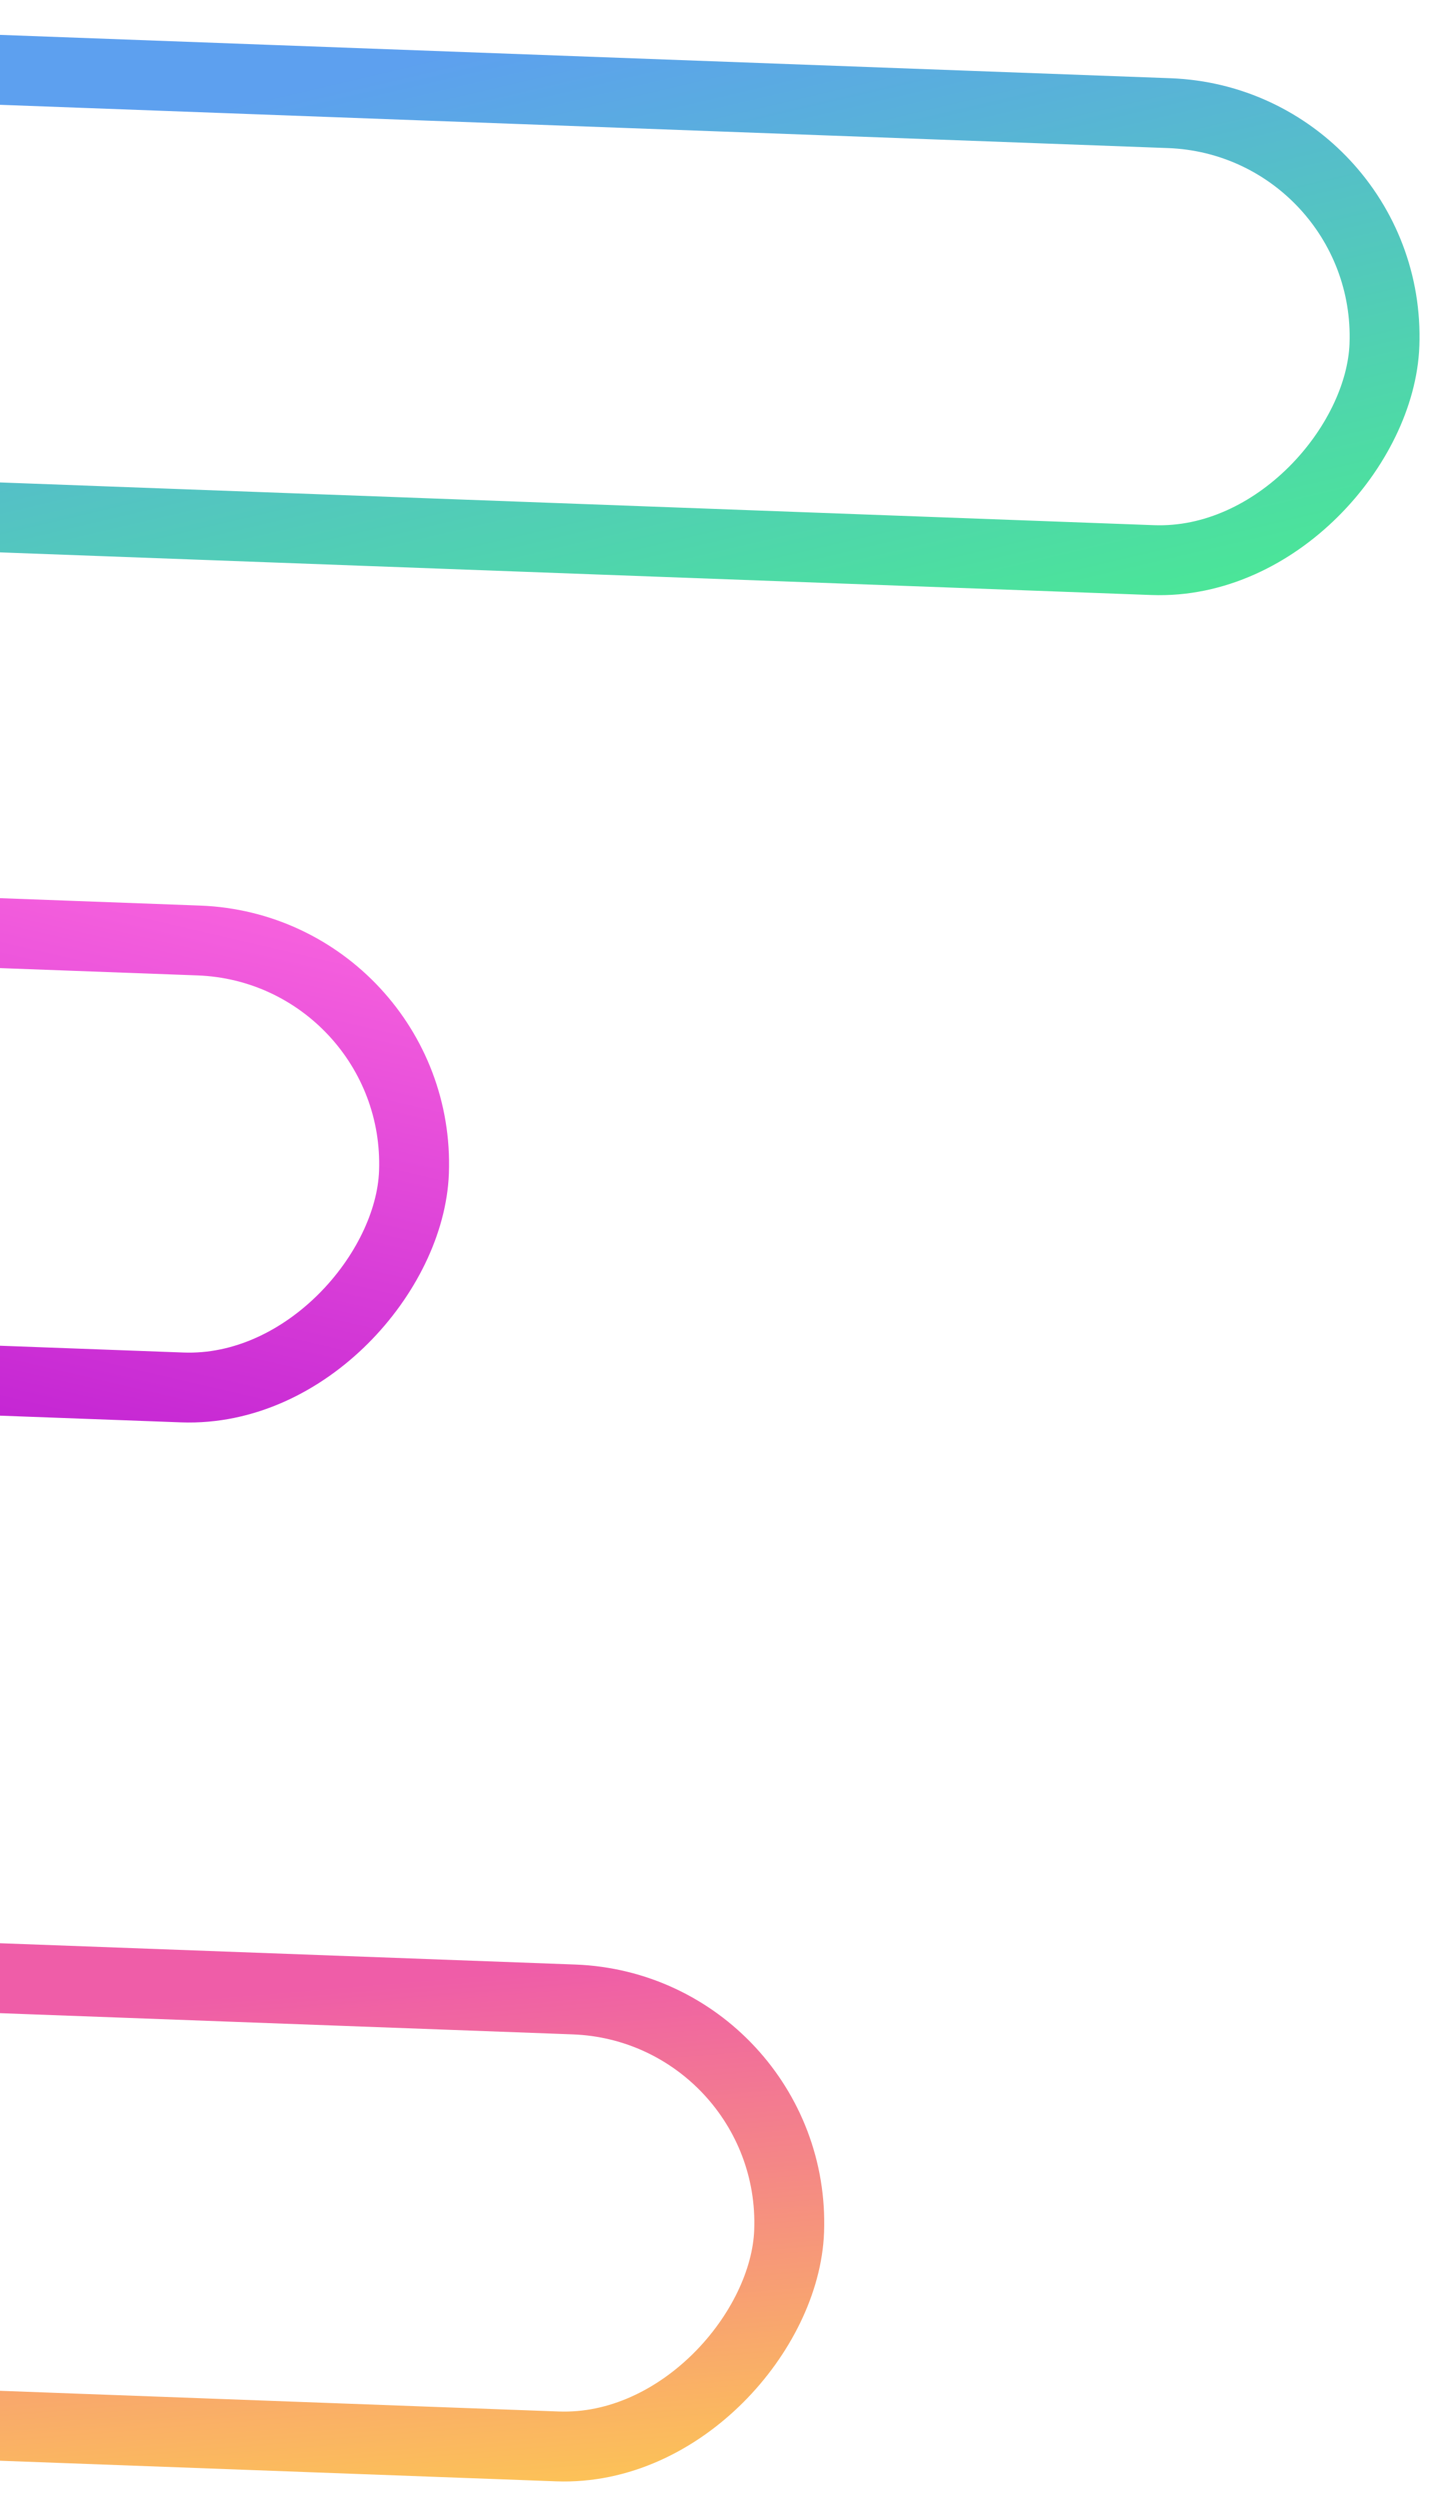 <svg width="150" height="262" viewBox="0 0 150 262" fill="none" xmlns="http://www.w3.org/2000/svg">
<rect x="-3.797" y="3.524" width="231.877" height="46.891" rx="23.445" transform="matrix(-0.999 -0.037 -0.037 0.999 40.598 95.778)" stroke="url(#paint0_linear_5898_6015)" stroke-width="7.327"/>
<rect x="-3.797" y="3.524" width="239.609" height="46.891" rx="23.445" transform="matrix(-0.999 -0.037 -0.037 0.999 142.324 9.066)" stroke="url(#paint1_linear_5898_6015)" stroke-width="7.327"/>
<rect x="-3.797" y="3.524" width="419.333" height="46.891" rx="23.445" transform="matrix(-0.999 -0.037 -0.037 0.999 79.923 206.766)" stroke="url(#paint2_linear_5898_6015)" stroke-width="7.327"/>
<defs>
<linearGradient id="paint0_linear_5898_6015" x1="-27.374" y1="-1.867" x2="-7.229" y2="101.512" gradientUnits="userSpaceOnUse">
<stop stop-color="#FF6BDF"/>
<stop offset="1" stop-color="#A400CD"/>
</linearGradient>
<linearGradient id="paint1_linear_5898_6015" x1="262.027" y1="-2.322" x2="223.25" y2="138.791" gradientUnits="userSpaceOnUse">
<stop offset="0.317" stop-color="#5DA0EF"/>
<stop offset="1" stop-color="#44FF78"/>
</linearGradient>
<linearGradient id="paint2_linear_5898_6015" x1="426.429" y1="5.46204e-06" x2="412.54" y2="114.907" gradientUnits="userSpaceOnUse">
<stop offset="0.422" stop-color="#EF5DA8"/>
<stop offset="1" stop-color="#FFDA44"/>
</linearGradient>
</defs>
</svg>
